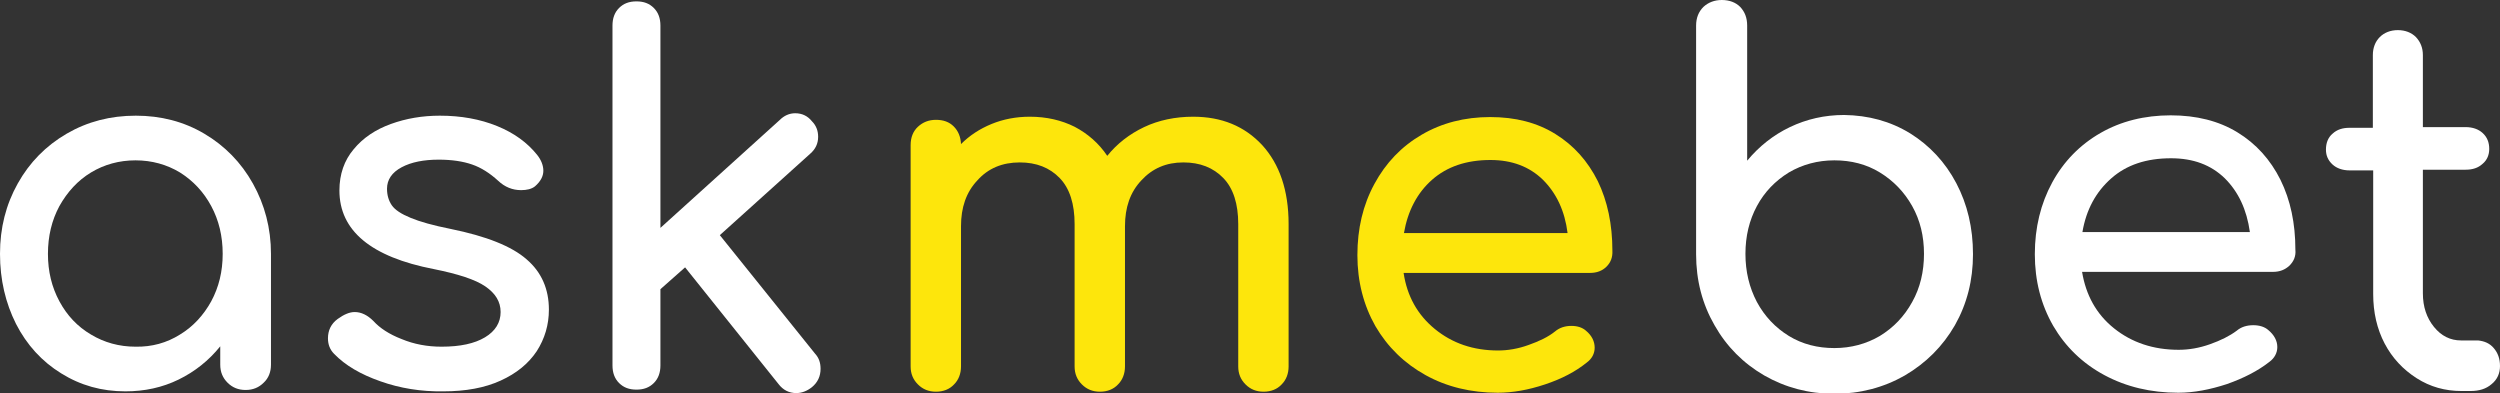 <svg width="159" height="25" viewBox="0 0 159 25" fill="none" xmlns="http://www.w3.org/2000/svg">
<rect x="0" y="0" width="159" height="25" fill="#333333" stroke="none"/>
<g clip-path="url(#clip0)">
<path d="M12.992 8.502C14.296 9.273 15.334 10.33 16.085 11.674C16.836 13.018 17.234 14.515 17.234 16.145V23.194C17.234 23.656 17.079 24.053 16.77 24.339C16.461 24.648 16.085 24.802 15.621 24.802C15.157 24.802 14.782 24.648 14.472 24.339C14.163 24.031 14.008 23.656 14.008 23.194V22.026C13.279 22.93 12.395 23.634 11.357 24.141C10.318 24.648 9.192 24.89 7.976 24.89C6.474 24.89 5.126 24.515 3.889 23.744C2.674 22.996 1.701 21.938 1.016 20.595C0.354 19.273 0 17.797 0 16.145C0 14.493 0.376 13.018 1.127 11.674C1.878 10.33 2.917 9.273 4.242 8.502C5.568 7.731 7.026 7.357 8.639 7.357C10.23 7.357 11.688 7.731 12.992 8.502ZM11.445 21.278C12.285 20.771 12.948 20.044 13.434 19.163C13.92 18.26 14.163 17.269 14.163 16.145C14.163 15.022 13.92 14.009 13.434 13.106C12.948 12.203 12.285 11.498 11.445 10.969C10.606 10.463 9.656 10.198 8.617 10.198C7.579 10.198 6.629 10.463 5.789 10.969C4.949 11.476 4.286 12.203 3.778 13.106C3.292 14.009 3.049 15.022 3.049 16.145C3.049 17.269 3.292 18.26 3.778 19.163C4.264 20.066 4.927 20.771 5.789 21.278C6.629 21.784 7.579 22.049 8.617 22.049C9.656 22.07 10.606 21.806 11.445 21.278Z" fill="white"/>
<path d="M24.194 24.251C22.935 23.811 21.962 23.238 21.255 22.511C20.99 22.247 20.858 21.916 20.858 21.52C20.858 21.013 21.056 20.595 21.476 20.286C21.874 20 22.228 19.846 22.559 19.846C22.979 19.846 23.377 20.044 23.752 20.419C24.15 20.859 24.746 21.256 25.542 21.564C26.337 21.894 27.177 22.049 28.083 22.049C29.276 22.049 30.182 21.85 30.845 21.454C31.508 21.057 31.839 20.507 31.839 19.846C31.839 19.185 31.508 18.656 30.867 18.216C30.226 17.775 29.121 17.423 27.597 17.115C23.598 16.344 21.587 14.67 21.587 12.115C21.587 11.079 21.896 10.198 22.493 9.493C23.089 8.767 23.885 8.238 24.857 7.886C25.829 7.533 26.867 7.357 27.972 7.357C29.32 7.357 30.535 7.577 31.618 8.018C32.701 8.458 33.54 9.075 34.159 9.846C34.424 10.176 34.557 10.529 34.557 10.859C34.557 11.211 34.38 11.542 34.026 11.85C33.805 12.027 33.496 12.093 33.142 12.093C32.59 12.093 32.104 11.894 31.684 11.498C31.154 11.013 30.602 10.661 30.027 10.463C29.453 10.264 28.746 10.154 27.906 10.154C26.956 10.154 26.16 10.308 25.542 10.639C24.923 10.969 24.614 11.432 24.614 12.004C24.614 12.423 24.724 12.775 24.923 13.062C25.122 13.348 25.52 13.612 26.116 13.855C26.691 14.097 27.552 14.339 28.657 14.559C30.933 15.022 32.546 15.661 33.496 16.498C34.446 17.313 34.91 18.392 34.91 19.692C34.91 20.661 34.645 21.542 34.137 22.335C33.606 23.128 32.855 23.744 31.839 24.207C30.823 24.67 29.607 24.89 28.193 24.89C26.779 24.912 25.431 24.692 24.194 24.251Z" fill="white"/>
<path d="M52.188 23.458C52.188 23.921 52.012 24.317 51.636 24.626C51.327 24.868 50.995 25 50.642 25C50.178 25 49.802 24.802 49.515 24.427L43.572 17.004L42.003 18.392V23.238C42.003 23.701 41.87 24.075 41.583 24.361C41.296 24.648 40.942 24.78 40.478 24.78C40.014 24.78 39.661 24.648 39.373 24.361C39.086 24.075 38.954 23.701 38.954 23.238V1.63C38.954 1.167 39.086 0.793 39.373 0.507C39.661 0.22 40.014 0.088 40.478 0.088C40.942 0.088 41.296 0.22 41.583 0.507C41.87 0.793 42.003 1.167 42.003 1.63V14.493L49.603 7.621C49.869 7.357 50.2 7.203 50.576 7.203C51.017 7.203 51.371 7.379 51.636 7.709C51.901 7.974 52.034 8.304 52.034 8.7C52.034 9.141 51.857 9.493 51.526 9.78L45.781 14.956L51.835 22.489C52.078 22.753 52.188 23.062 52.188 23.458Z" fill="white"/>
<path d="M80.276 9.229C81.381 10.441 81.955 12.114 81.955 14.251V23.304C81.955 23.767 81.801 24.163 81.513 24.449C81.226 24.758 80.829 24.912 80.365 24.912C79.901 24.912 79.525 24.758 79.216 24.449C78.906 24.141 78.752 23.767 78.752 23.304V14.251C78.752 12.973 78.442 11.982 77.802 11.322C77.161 10.661 76.321 10.33 75.261 10.33C74.178 10.33 73.294 10.705 72.587 11.476C71.88 12.225 71.549 13.194 71.549 14.383V23.304C71.549 23.767 71.394 24.163 71.107 24.449C70.82 24.758 70.422 24.912 69.958 24.912C69.494 24.912 69.118 24.758 68.809 24.449C68.499 24.141 68.345 23.767 68.345 23.304V14.251C68.345 12.973 68.035 11.982 67.395 11.322C66.754 10.661 65.914 10.33 64.854 10.33C63.749 10.33 62.843 10.705 62.158 11.476C61.451 12.225 61.12 13.194 61.12 14.383V23.304C61.12 23.767 60.965 24.163 60.678 24.449C60.391 24.758 59.993 24.912 59.529 24.912C59.065 24.912 58.689 24.758 58.38 24.449C58.071 24.141 57.916 23.767 57.916 23.304V9.229C57.916 8.744 58.071 8.348 58.38 8.062C58.689 7.775 59.065 7.621 59.529 7.621C59.993 7.621 60.369 7.753 60.656 8.04C60.943 8.326 61.098 8.7 61.12 9.163C61.672 8.612 62.313 8.194 63.064 7.885C63.815 7.577 64.633 7.423 65.495 7.423C66.555 7.423 67.505 7.643 68.345 8.062C69.184 8.502 69.891 9.119 70.422 9.912C71.04 9.141 71.836 8.524 72.764 8.084C73.692 7.643 74.752 7.423 75.879 7.423C77.691 7.423 79.149 8.018 80.276 9.229Z" fill="#FDE60C"/>
<path d="M102.172 16.96C101.907 17.225 101.554 17.357 101.134 17.357H89.269C89.49 18.833 90.153 20.022 91.257 20.925C92.362 21.828 93.688 22.291 95.279 22.291C95.897 22.291 96.56 22.181 97.223 21.938C97.908 21.696 98.46 21.432 98.902 21.079C99.189 20.837 99.543 20.727 99.941 20.727C100.338 20.727 100.648 20.837 100.869 21.035C101.244 21.344 101.421 21.718 101.421 22.114C101.421 22.489 101.244 22.819 100.913 23.062C100.206 23.634 99.322 24.097 98.261 24.449C97.201 24.802 96.207 24.978 95.257 24.978C93.555 24.978 92.009 24.604 90.661 23.855C89.313 23.106 88.252 22.07 87.479 20.749C86.728 19.427 86.33 17.907 86.33 16.233C86.33 14.537 86.684 13.04 87.413 11.696C88.142 10.352 89.136 9.317 90.418 8.568C91.699 7.819 93.158 7.445 94.77 7.445C96.383 7.445 97.753 7.797 98.924 8.524C100.095 9.251 100.979 10.242 101.62 11.52C102.239 12.797 102.548 14.273 102.548 15.947C102.57 16.366 102.438 16.696 102.172 16.96ZM91.081 11.432C90.131 12.269 89.534 13.414 89.291 14.824H99.698C99.521 13.414 98.991 12.291 98.129 11.432C97.267 10.595 96.162 10.176 94.793 10.176C93.268 10.176 92.031 10.595 91.081 11.432Z" fill="#FDE60C"/>
<path d="M121.483 8.48C122.72 9.251 123.714 10.308 124.421 11.652C125.128 12.996 125.482 14.493 125.482 16.167C125.482 17.819 125.106 19.317 124.333 20.683C123.56 22.026 122.499 23.084 121.151 23.877C119.803 24.648 118.301 25.044 116.666 25.044C115.031 25.044 113.55 24.648 112.203 23.877C110.877 23.106 109.816 22.049 109.043 20.683C108.27 19.339 107.872 17.841 107.872 16.167V1.63C107.872 1.145 108.027 0.749 108.336 0.441C108.645 0.154 109.043 0 109.507 0C109.993 0 110.391 0.154 110.678 0.441C110.965 0.749 111.12 1.123 111.12 1.63V10.22C111.871 9.317 112.777 8.59 113.838 8.084C114.898 7.577 116.047 7.313 117.285 7.313C118.831 7.335 120.223 7.709 121.483 8.48ZM119.56 21.366C120.422 20.837 121.107 20.132 121.615 19.207C122.123 18.304 122.366 17.269 122.366 16.145C122.366 15.022 122.123 14.009 121.615 13.106C121.107 12.203 120.422 11.498 119.56 10.969C118.699 10.441 117.726 10.198 116.666 10.198C115.605 10.198 114.633 10.463 113.771 10.969C112.91 11.498 112.225 12.203 111.739 13.106C111.253 14.009 111.01 15.022 111.01 16.145C111.01 17.269 111.253 18.282 111.739 19.207C112.225 20.11 112.91 20.837 113.771 21.366C114.633 21.894 115.605 22.137 116.666 22.137C117.726 22.137 118.699 21.872 119.56 21.366Z" fill="white"/>
<path d="M145.61 16.894C145.323 17.159 144.992 17.291 144.55 17.291H132.42C132.663 18.767 133.325 19.978 134.452 20.881C135.579 21.784 136.949 22.247 138.562 22.247C139.203 22.247 139.866 22.137 140.551 21.894C141.236 21.652 141.81 21.366 142.252 21.035C142.539 20.793 142.893 20.683 143.312 20.683C143.71 20.683 144.042 20.793 144.263 20.991C144.638 21.3 144.837 21.674 144.837 22.07C144.837 22.445 144.66 22.775 144.329 23.018C143.6 23.59 142.694 24.053 141.633 24.427C140.551 24.78 139.534 24.978 138.54 24.978C136.794 24.978 135.226 24.604 133.834 23.855C132.442 23.106 131.359 22.049 130.586 20.727C129.812 19.383 129.415 17.863 129.415 16.167C129.415 14.471 129.79 12.952 130.519 11.608C131.249 10.264 132.287 9.207 133.591 8.458C134.894 7.709 136.397 7.335 138.054 7.335C139.689 7.335 141.103 7.687 142.296 8.414C143.489 9.141 144.395 10.154 145.036 11.432C145.677 12.731 145.986 14.207 145.986 15.881C146.03 16.3 145.875 16.63 145.61 16.894ZM134.276 11.344C133.303 12.203 132.685 13.326 132.442 14.758H143.092C142.893 13.326 142.362 12.203 141.501 11.344C140.617 10.485 139.49 10.066 138.076 10.066C136.507 10.066 135.248 10.485 134.276 11.344Z" fill="white"/>
<path d="M158.602 22.137C158.867 22.445 159 22.819 159 23.282C159 23.744 158.823 24.141 158.47 24.427C158.116 24.736 157.674 24.868 157.122 24.868H156.547C155.509 24.868 154.559 24.604 153.697 24.053C152.836 23.502 152.151 22.775 151.664 21.85C151.178 20.925 150.935 19.868 150.935 18.701V10.837H149.433C148.991 10.837 148.615 10.705 148.35 10.463C148.063 10.198 147.93 9.89 147.93 9.515C147.93 9.097 148.063 8.745 148.35 8.502C148.637 8.238 148.991 8.128 149.433 8.128H150.913V3.502C150.913 3.04 151.068 2.643 151.355 2.357C151.642 2.071 152.04 1.916 152.504 1.916C152.968 1.916 153.366 2.071 153.653 2.357C153.94 2.665 154.095 3.04 154.095 3.502V8.084H156.813C157.255 8.084 157.63 8.216 157.895 8.458C158.183 8.722 158.315 9.053 158.315 9.471C158.315 9.846 158.183 10.176 157.895 10.418C157.608 10.683 157.255 10.793 156.813 10.793H154.095V18.656C154.095 19.515 154.338 20.22 154.802 20.793C155.266 21.366 155.84 21.652 156.525 21.652H157.608C158.006 21.696 158.337 21.828 158.602 22.137Z" fill="white"/>
</g>
<defs>
<clipPath id="clip0">
<rect width="159" height="25" fill="white"/>
</clipPath>
</defs>
</svg>

